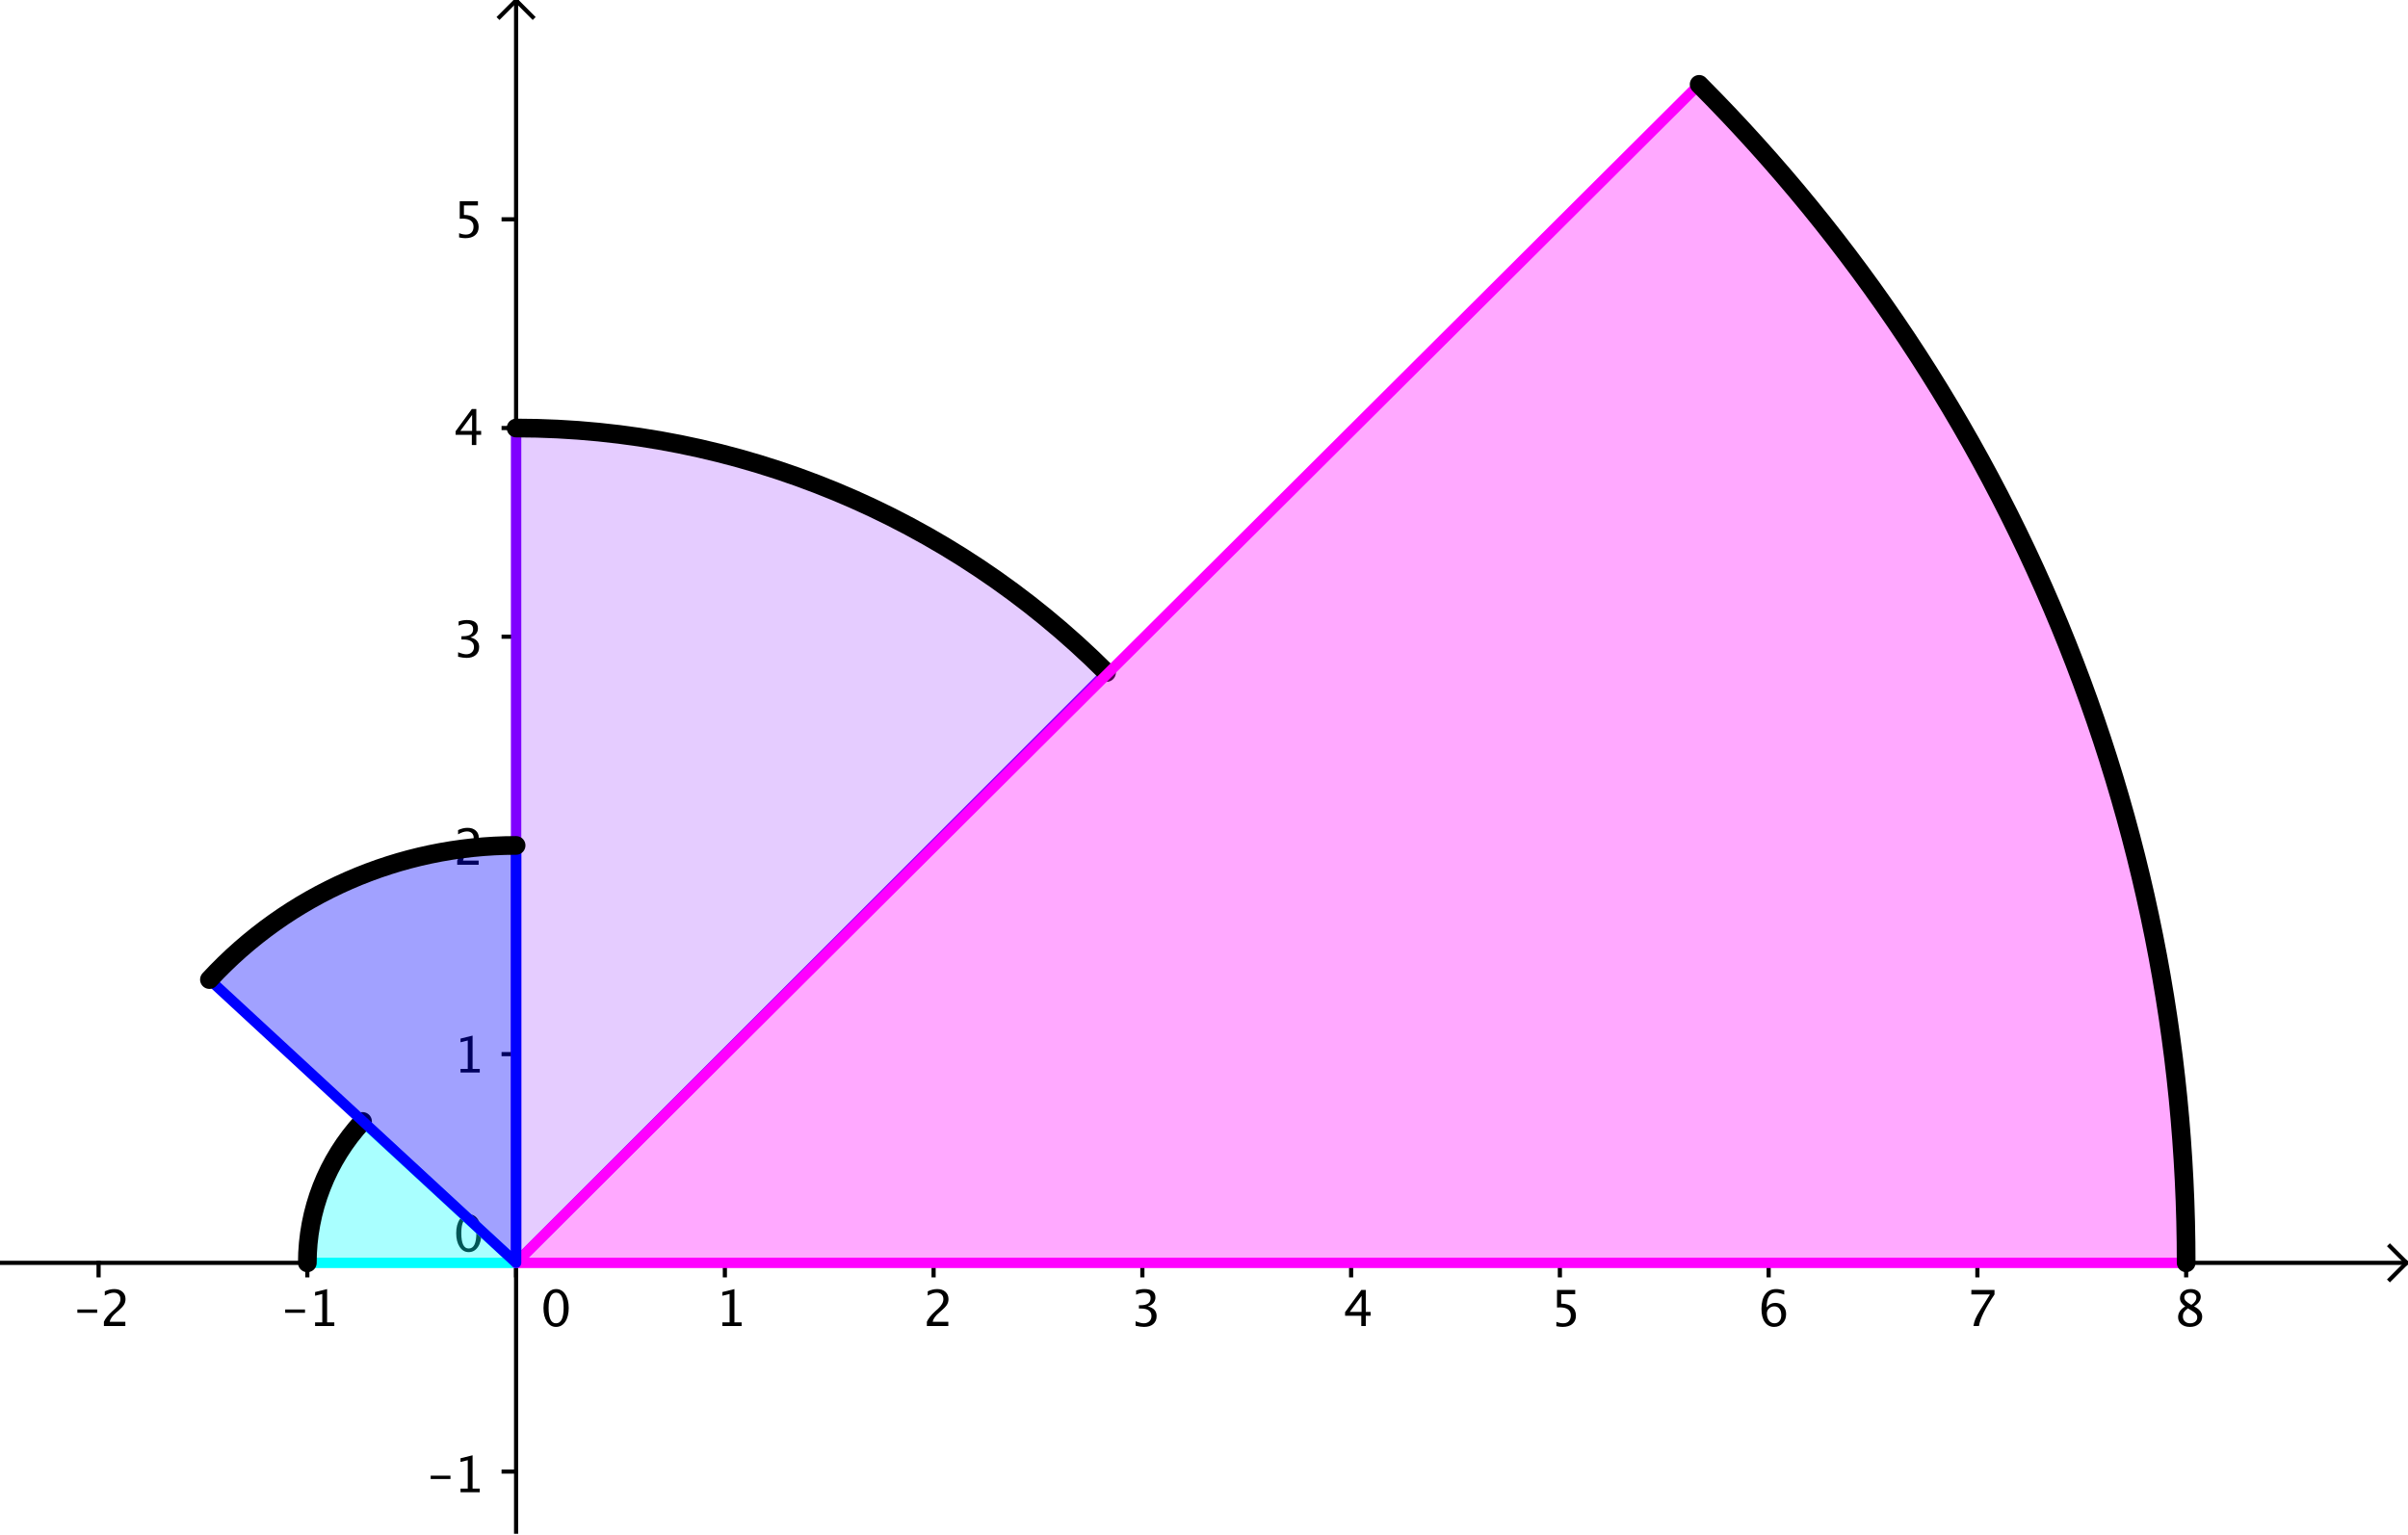 <?xml version='1.0' ?><svg xmlns:dc="http://purl.org/dc/elements/1.1/" xmlns:cc="http://creativecommons.org/ns#" xmlns:rdf="http://www.w3.org/1999/02/22-rdf-syntax-ns#" xmlns:svg="http://www.w3.org/2000/svg" xmlns="http://www.w3.org/2000/svg" id="svg2" version="1.1" width="373.333" height="238.01" viewBox="0.0 0.897 579.354 369.354" preserveAspectRatio="none">
  <defs id="defs539" />
  <title id="title4" />
  <g id="g6" stroke-linecap="square" stroke-miterlimit="10.000" stroke-width="1" stroke-dasharray="none" stroke-dashoffset="0" stroke-linejoin="miter">
    <clipPath id="clip1">
      <path id="path9" d="M 0 0 L 0 370.00 L 580.00 370.00 L 580.00 0 z" />
    </clipPath>
    <g id="g11" clip-path="url(#clip1)">
      <g id="g13" stroke="#000000" stroke-opacity="1" fill="none" stroke-linecap="butt">
        <path id="path15" d="M 124.17 2 L 124.17 370.00" />
      </g>
    </g>
    <clipPath id="clip2">
      <path id="path18" d="M 0 0 L 0 370.00 L 580.00 370.00 L 580.00 0 z" />
    </clipPath>
    <g id="g20" clip-path="url(#clip2)">
      <g id="g22" stroke="#000000" stroke-opacity="1" fill="none" stroke-linecap="butt">
        <path id="path24" d="M 124.17 1 L 120.17 5" />
      </g>
    </g>
    <clipPath id="clip3">
      <path id="path27" d="M 0 0 L 0 370.00 L 580.00 370.00 L 580.00 0 z" />
    </clipPath>
    <g id="g29" clip-path="url(#clip3)">
      <g id="g31" stroke="#000000" stroke-opacity="1" fill="none" stroke-linecap="butt">
        <path id="path33" d="M 124.17 1 L 128.17 5" />
      </g>
    </g>
    <clipPath id="clip4">
      <path id="path36" d="M 0 0 L 0 370.00 L 580.00 370.00 L 580.00 0 z" />
    </clipPath>
    <g id="g38" clip-path="url(#clip4)">
      <g id="g40" stroke="#000000" stroke-opacity="1" fill="none" stroke-linecap="butt">
        <path id="path42" d="M 0 304.80 L 578.00 304.80" />
      </g>
    </g>
    <clipPath id="clip5">
      <path id="path45" d="M 0 0 L 0 370.00 L 580.00 370.00 L 580.00 0 z" />
    </clipPath>
    <g id="g47" clip-path="url(#clip5)">
      <g id="g49" stroke="#000000" stroke-opacity="1" fill="none" stroke-linecap="butt">
        <path id="path51" d="M 579.00 304.80 L 575.00 300.80" />
      </g>
    </g>
    <clipPath id="clip6">
      <path id="path54" d="M 0 0 L 0 370.00 L 580.00 370.00 L 580.00 0 z" />
    </clipPath>
    <g id="g56" clip-path="url(#clip6)">
      <g id="g58" stroke="#000000" stroke-opacity="1" fill="none" stroke-linecap="butt">
        <path id="path60" d="M 579.00 304.80 L 575.00 308.80" />
      </g>
    </g>
    <clipPath id="clip7">
      <path id="path63" d="M 0 0 L 0 370.00 L 580.00 370.00 L 580.00 0 z" />
    </clipPath>
    <g id="g65" clip-path="url(#clip7)">
      <g id="g67" fill="#000000" stroke="none" fill-rule="nonzero" fill-opacity="1">
        <path id="path69" d="M 18.615 316.82 L 18.615 316.02 L 23.385 316.02 L 23.385 316.82 z M 24.996 320.00 L 24.996 318.99 Q 25.500 317.81 27.035 316.42 L 27.697 315.83 Q 28.975 314.67 28.975 313.54 Q 28.975 312.81 28.538 312.39 Q 28.102 311.98 27.340 311.98 Q 26.438 311.98 25.213 312.68 L 25.213 311.66 Q 26.367 311.11 27.504 311.11 Q 28.723 311.11 29.461 311.77 Q 30.199 312.42 30.199 313.51 Q 30.199 314.29 29.827 314.89 Q 29.455 315.49 28.441 316.36 L 27.996 316.74 Q 26.607 317.91 26.391 318.99 L 30.158 318.99 L 30.158 320.00 z" />
      </g>
    </g>
    <clipPath id="clip8">
      <path id="path72" d="M 0 0 L 0 370.00 L 580.00 370.00 L 580.00 0 z" />
    </clipPath>
    <g id="g74" clip-path="url(#clip8)">
      <g id="g76" stroke="#000000" stroke-opacity="1" fill="none" stroke-linecap="butt">
        <path id="path78" d="M 23.717 304.80 L 23.717 307.80" />
      </g>
    </g>
    <clipPath id="clip9">
      <path id="path81" d="M 0 0 L 0 370.00 L 580.00 370.00 L 580.00 0 z" />
    </clipPath>
    <g id="g83" clip-path="url(#clip9)">
      <g id="g85" fill="#000000" stroke="none" fill-rule="nonzero" fill-opacity="1">
        <path id="path87" d="M 68.615 316.82 L 68.615 316.02 L 73.385 316.02 L 73.385 316.82 z M 75.805 320.00 L 75.805 319.13 L 77.539 319.13 L 77.539 312.29 L 75.805 312.72 L 75.805 311.83 L 78.699 311.11 L 78.699 319.13 L 80.434 319.13 L 80.434 320.00 z" />
      </g>
    </g>
    <clipPath id="clip10">
      <path id="path90" d="M 0 0 L 0 370.00 L 580.00 370.00 L 580.00 0 z" />
    </clipPath>
    <g id="g92" clip-path="url(#clip10)">
      <g id="g94" stroke="#000000" stroke-opacity="1" fill="none" stroke-linecap="butt">
        <path id="path96" d="M 73.943 304.80 L 73.943 307.80" />
      </g>
    </g>
    <clipPath id="clip11">
      <path id="path99" d="M 0 0 L 0 370.00 L 580.00 370.00 L 580.00 0 z" />
    </clipPath>
    <g id="g101" clip-path="url(#clip11)">
      <g id="g103" fill="#000000" stroke="none" fill-rule="nonzero" fill-opacity="1">
        <path id="path105" d="M 133.76 320.22 Q 132.42 320.22 131.59 318.95 Q 130.76 317.69 130.76 315.66 Q 130.76 313.61 131.60 312.36 Q 132.43 311.11 133.80 311.11 Q 135.16 311.11 136.00 312.36 Q 136.83 313.61 136.83 315.64 Q 136.83 317.73 136.00 318.97 Q 135.16 320.22 133.76 320.22 z M 133.77 319.35 Q 135.61 319.35 135.61 315.62 Q 135.61 311.98 133.80 311.98 Q 131.99 311.98 131.99 315.66 Q 131.99 319.35 133.77 319.35 z" />
      </g>
    </g>
    <clipPath id="clip12">
      <path id="path108" d="M 0 0 L 0 370.00 L 580.00 370.00 L 580.00 0 z" />
    </clipPath>
    <g id="g110" clip-path="url(#clip12)">
      <g id="g112" stroke="#000000" stroke-opacity="1" fill="none" stroke-linecap="butt">
        <path id="path114" d="M 124.17 304.80 L 124.17 307.80" />
      </g>
    </g>
    <clipPath id="clip13">
      <path id="path117" d="M 0 0 L 0 370.00 L 580.00 370.00 L 580.00 0 z" />
    </clipPath>
    <g id="g119" clip-path="url(#clip13)">
      <g id="g121" fill="#000000" stroke="none" fill-rule="nonzero" fill-opacity="1">
        <path id="path123" d="M 173.80 320.00 L 173.80 319.13 L 175.54 319.13 L 175.54 312.29 L 173.80 312.72 L 173.80 311.83 L 176.70 311.11 L 176.70 319.13 L 178.43 319.13 L 178.43 320.00 z" />
      </g>
    </g>
    <clipPath id="clip14">
      <path id="path126" d="M 0 0 L 0 370.00 L 580.00 370.00 L 580.00 0 z" />
    </clipPath>
    <g id="g128" clip-path="url(#clip14)">
      <g id="g130" stroke="#000000" stroke-opacity="1" fill="none" stroke-linecap="butt">
        <path id="path132" d="M 174.40 304.80 L 174.40 307.80" />
      </g>
    </g>
    <clipPath id="clip15">
      <path id="path135" d="M 0 0 L 0 370.00 L 580.00 370.00 L 580.00 0 z" />
    </clipPath>
    <g id="g137" clip-path="url(#clip15)">
      <g id="g139" fill="#000000" stroke="none" fill-rule="nonzero" fill-opacity="1">
        <path id="path141" d="M 223.00 320.00 L 223.00 318.99 Q 223.50 317.81 225.04 316.42 L 225.70 315.83 Q 226.97 314.67 226.97 313.54 Q 226.97 312.81 226.54 312.39 Q 226.10 311.98 225.34 311.98 Q 224.44 311.98 223.21 312.68 L 223.21 311.66 Q 224.37 311.11 225.50 311.11 Q 226.72 311.11 227.46 311.77 Q 228.20 312.42 228.20 313.51 Q 228.20 314.29 227.83 314.89 Q 227.46 315.49 226.44 316.36 L 226.00 316.74 Q 224.61 317.91 224.39 318.99 L 228.16 318.99 L 228.16 320.00 z" />
      </g>
    </g>
    <clipPath id="clip16">
      <path id="path144" d="M 0 0 L 0 370.00 L 580.00 370.00 L 580.00 0 z" />
    </clipPath>
    <g id="g146" clip-path="url(#clip16)">
      <g id="g148" stroke="#000000" stroke-opacity="1" fill="none" stroke-linecap="butt">
        <path id="path150" d="M 224.62 304.80 L 224.62 307.80" />
      </g>
    </g>
    <clipPath id="clip17">
      <path id="path153" d="M 0 0 L 0 370.00 L 580.00 370.00 L 580.00 0 z" />
    </clipPath>
    <g id="g155" clip-path="url(#clip17)">
      <g id="g157" fill="#000000" stroke="none" fill-rule="nonzero" fill-opacity="1">
        <path id="path159" d="M 273.22 319.94 L 273.22 318.86 Q 274.46 319.35 275.18 319.35 Q 276.00 319.35 276.52 318.87 Q 277.04 318.38 277.04 317.62 Q 277.04 315.79 274.48 315.79 L 274.02 315.79 L 274.02 315.01 L 274.43 315.00 Q 276.83 315.00 276.83 313.31 Q 276.83 311.98 275.25 311.98 Q 274.38 311.98 273.34 312.46 L 273.34 311.46 Q 274.36 311.11 275.33 311.11 Q 277.99 311.11 277.99 313.12 Q 277.99 314.65 276.18 315.30 Q 278.28 315.79 278.28 317.60 Q 278.28 318.82 277.47 319.52 Q 276.66 320.22 275.25 320.22 Q 274.44 320.22 273.22 319.94 z" />
      </g>
    </g>
    <clipPath id="clip18">
      <path id="path162" d="M 0 0 L 0 370.00 L 580.00 370.00 L 580.00 0 z" />
    </clipPath>
    <g id="g164" clip-path="url(#clip18)">
      <g id="g166" stroke="#000000" stroke-opacity="1" fill="none" stroke-linecap="butt">
        <path id="path168" d="M 274.85 304.80 L 274.85 307.80" />
      </g>
    </g>
    <clipPath id="clip19">
      <path id="path171" d="M 0 0 L 0 370.00 L 580.00 370.00 L 580.00 0 z" />
    </clipPath>
    <g id="g173" clip-path="url(#clip19)">
      <g id="g175" fill="#000000" stroke="none" fill-rule="nonzero" fill-opacity="1">
        <path id="path177" d="M 327.52 320.00 L 327.52 317.54 L 323.62 317.54 L 323.62 316.67 L 327.52 311.33 L 328.60 311.33 L 328.60 316.60 L 329.76 316.60 L 329.76 317.54 L 328.60 317.54 L 328.60 320.00 z M 324.75 316.60 L 327.59 316.60 L 327.59 312.75 z" />
      </g>
    </g>
    <clipPath id="clip20">
      <path id="path180" d="M 0 0 L 0 370.00 L 580.00 370.00 L 580.00 0 z" />
    </clipPath>
    <g id="g182" clip-path="url(#clip20)">
      <g id="g184" stroke="#000000" stroke-opacity="1" fill="none" stroke-linecap="butt">
        <path id="path186" d="M 325.07 304.80 L 325.07 307.80" />
      </g>
    </g>
    <clipPath id="clip21">
      <path id="path189" d="M 0 0 L 0 370.00 L 580.00 370.00 L 580.00 0 z" />
    </clipPath>
    <g id="g191" clip-path="url(#clip21)">
      <g id="g193" fill="#000000" stroke="none" fill-rule="nonzero" fill-opacity="1">
        <path id="path195" d="M 374.46 320.04 L 374.46 319.00 Q 375.32 319.35 376.10 319.35 Q 376.96 319.35 377.44 318.85 Q 377.93 318.34 377.93 317.46 Q 377.93 315.51 375.24 315.51 Q 374.94 315.51 374.61 315.55 L 374.61 311.33 L 378.99 311.33 L 378.99 312.34 L 375.62 312.34 L 375.62 314.62 Q 377.29 314.62 378.23 315.39 Q 379.16 316.16 379.16 317.52 Q 379.16 318.78 378.31 319.50 Q 377.46 320.22 375.95 320.22 Q 375.29 320.22 374.46 320.04 z" />
      </g>
    </g>
    <clipPath id="clip22">
      <path id="path198" d="M 0 0 L 0 370.00 L 580.00 370.00 L 580.00 0 z" />
    </clipPath>
    <g id="g200" clip-path="url(#clip22)">
      <g id="g202" stroke="#000000" stroke-opacity="1" fill="none" stroke-linecap="butt">
        <path id="path204" d="M 375.30 304.80 L 375.30 307.80" />
      </g>
    </g>
    <clipPath id="clip23">
      <path id="path207" d="M 0 0 L 0 370.00 L 580.00 370.00 L 580.00 0 z" />
    </clipPath>
    <g id="g209" clip-path="url(#clip23)">
      <g id="g211" fill="#000000" stroke="none" fill-rule="nonzero" fill-opacity="1">
        <path id="path213" d="M 425.06 315.51 Q 425.89 314.43 427.14 314.43 Q 428.28 314.43 429.00 315.19 Q 429.73 315.94 429.73 317.12 Q 429.73 318.47 428.92 319.34 Q 428.10 320.22 426.86 320.22 Q 425.42 320.22 424.61 319.06 Q 423.80 317.91 423.80 315.86 Q 423.80 313.60 424.73 312.35 Q 425.66 311.11 427.35 311.11 Q 428.12 311.11 429.28 311.43 L 429.28 312.44 Q 428.06 311.97 427.28 311.97 Q 425.06 311.97 425.06 315.51 z M 428.57 317.38 Q 428.57 316.39 428.12 315.83 Q 427.68 315.27 426.90 315.27 Q 426.16 315.27 425.64 315.76 Q 425.11 316.25 425.11 316.94 Q 425.11 318.03 425.61 318.69 Q 426.11 319.35 426.94 319.35 Q 427.68 319.35 428.12 318.81 Q 428.57 318.28 428.57 317.38 z" />
      </g>
    </g>
    <clipPath id="clip24">
      <path id="path216" d="M 0 0 L 0 370.00 L 580.00 370.00 L 580.00 0 z" />
    </clipPath>
    <g id="g218" clip-path="url(#clip24)">
      <g id="g220" stroke="#000000" stroke-opacity="1" fill="none" stroke-linecap="butt">
        <path id="path222" d="M 425.53 304.80 L 425.53 307.80" />
      </g>
    </g>
    <clipPath id="clip25">
      <path id="path225" d="M 0 0 L 0 370.00 L 580.00 370.00 L 580.00 0 z" />
    </clipPath>
    <g id="g227" clip-path="url(#clip25)">
      <g id="g229" fill="#000000" stroke="none" fill-rule="nonzero" fill-opacity="1">
        <path id="path231" d="M 474.80 320.00 Q 474.97 318.99 475.29 318.25 Q 475.60 317.51 476.40 316.22 L 478.77 312.41 L 474.30 312.41 L 474.30 311.33 L 479.87 311.33 L 479.87 312.41 Q 476.53 317.33 476.13 320.00 z" />
      </g>
    </g>
    <clipPath id="clip26">
      <path id="path234" d="M 0 0 L 0 370.00 L 580.00 370.00 L 580.00 0 z" />
    </clipPath>
    <g id="g236" clip-path="url(#clip26)">
      <g id="g238" stroke="#000000" stroke-opacity="1" fill="none" stroke-linecap="butt">
        <path id="path240" d="M 475.75 304.80 L 475.75 307.80" />
      </g>
    </g>
    <clipPath id="clip27">
      <path id="path243" d="M 0 0 L 0 370.00 L 580.00 370.00 L 580.00 0 z" />
    </clipPath>
    <g id="g245" clip-path="url(#clip27)">
      <g id="g247" fill="#000000" stroke="none" fill-rule="nonzero" fill-opacity="1">
        <path id="path249" d="M 525.76 315.28 Q 524.49 314.39 524.49 313.32 Q 524.49 312.34 525.21 311.72 Q 525.93 311.11 527.09 311.11 Q 528.16 311.11 528.83 311.63 Q 529.49 312.15 529.49 312.98 Q 529.49 314.24 527.88 315.28 Q 529.84 316.24 529.84 317.76 Q 529.84 318.85 529.01 319.53 Q 528.19 320.22 526.89 320.22 Q 525.61 320.22 524.83 319.57 Q 524.04 318.92 524.04 317.87 Q 524.04 316.31 525.76 315.28 z M 527.23 314.91 Q 528.44 314.12 528.44 313.14 Q 528.44 312.62 528.04 312.30 Q 527.63 311.98 526.97 311.98 Q 526.33 311.98 525.94 312.29 Q 525.54 312.61 525.54 313.10 Q 525.54 313.59 525.90 313.97 Q 526.26 314.36 527.23 314.91 z M 526.39 315.75 Q 525.69 316.29 525.44 316.69 Q 525.19 317.09 525.19 317.69 Q 525.19 318.43 525.67 318.89 Q 526.15 319.35 526.94 319.35 Q 527.69 319.35 528.17 318.96 Q 528.65 318.56 528.65 317.94 Q 528.65 317.43 528.35 317.08 Q 528.06 316.74 527.21 316.23 z" />
      </g>
    </g>
    <clipPath id="clip28">
      <path id="path252" d="M 0 0 L 0 370.00 L 580.00 370.00 L 580.00 0 z" />
    </clipPath>
    <g id="g254" clip-path="url(#clip28)">
      <g id="g256" stroke="#000000" stroke-opacity="1" fill="none" stroke-linecap="butt">
        <path id="path258" d="M 525.98 304.80 L 525.98 307.80" />
      </g>
    </g>
    <clipPath id="clip29">
      <path id="path261" d="M 0 0 L 0 370.00 L 580.00 370.00 L 580.00 0 z" />
    </clipPath>
    <g id="g263" clip-path="url(#clip29)">
      <g id="g265" fill="#000000" stroke="none" fill-rule="nonzero" fill-opacity="1">
        <path id="path267" d="M 103.62 356.82 L 103.62 356.02 L 108.38 356.02 L 108.38 356.82 z M 110.80 360.00 L 110.80 359.13 L 112.54 359.13 L 112.54 352.29 L 110.80 352.72 L 110.80 351.83 L 113.70 351.11 L 113.70 359.13 L 115.43 359.13 L 115.43 360.00 z" />
      </g>
    </g>
    <clipPath id="clip30">
      <path id="path270" d="M 0 0 L 0 370.00 L 580.00 370.00 L 580.00 0 z" />
    </clipPath>
    <g id="g272" clip-path="url(#clip30)">
      <g id="g274" stroke="#000000" stroke-opacity="1" fill="none" stroke-linecap="butt">
        <path id="path276" d="M 121.17 355.03 L 124.17 355.03" />
      </g>
    </g>
    <clipPath id="clip31">
      <path id="path279" d="M 0 0 L 0 370.00 L 580.00 370.00 L 580.00 0 z" />
    </clipPath>
    <g id="g281" clip-path="url(#clip31)">
      <g id="g283" fill="#000000" stroke="none" fill-rule="nonzero" fill-opacity="1">
        <path id="path285" d="M 112.76 302.22 Q 111.42 302.22 110.59 300.95 Q 109.76 299.69 109.76 297.66 Q 109.76 295.61 110.60 294.36 Q 111.43 293.11 112.80 293.11 Q 114.16 293.11 115.00 294.36 Q 115.83 295.61 115.83 297.64 Q 115.83 299.73 115.00 300.97 Q 114.16 302.22 112.76 302.22 z M 112.77 301.35 Q 114.61 301.35 114.61 297.62 Q 114.61 293.98 112.80 293.98 Q 110.99 293.98 110.99 297.66 Q 110.99 301.35 112.77 301.35 z" />
      </g>
    </g>
    <clipPath id="clip32">
      <path id="path288" d="M 0 0 L 0 370.00 L 580.00 370.00 L 580.00 0 z" />
    </clipPath>
    <g id="g290" clip-path="url(#clip32)">
      <g id="g292" fill="#000000" stroke="none" fill-rule="nonzero" fill-opacity="1">
        <path id="path294" d="M 110.80 259.00 L 110.80 258.13 L 112.54 258.13 L 112.54 251.29 L 110.80 251.72 L 110.80 250.83 L 113.70 250.11 L 113.70 258.13 L 115.43 258.13 L 115.43 259.00 z" />
      </g>
    </g>
    <clipPath id="clip33">
      <path id="path297" d="M 0 0 L 0 370.00 L 580.00 370.00 L 580.00 0 z" />
    </clipPath>
    <g id="g299" clip-path="url(#clip33)">
      <g id="g301" stroke="#000000" stroke-opacity="1" fill="none" stroke-linecap="butt">
        <path id="path303" d="M 121.17 254.57 L 124.17 254.57" />
      </g>
    </g>
    <clipPath id="clip34">
      <path id="path306" d="M 0 0 L 0 370.00 L 580.00 370.00 L 580.00 0 z" />
    </clipPath>
    <g id="g308" clip-path="url(#clip34)">
      <g id="g310" fill="#000000" stroke="none" fill-rule="nonzero" fill-opacity="1">
        <path id="path312" d="M 110.00 209.00 L 110.00 207.99 Q 110.50 206.81 112.04 205.42 L 112.70 204.83 Q 113.97 203.67 113.97 202.54 Q 113.97 201.81 113.54 201.39 Q 113.10 200.98 112.34 200.98 Q 111.44 200.98 110.21 201.68 L 110.21 200.66 Q 111.37 200.11 112.50 200.11 Q 113.72 200.11 114.46 200.77 Q 115.20 201.42 115.20 202.51 Q 115.20 203.29 114.83 203.89 Q 114.46 204.49 113.44 205.36 L 113.00 205.74 Q 111.61 206.91 111.39 207.99 L 115.16 207.99 L 115.16 209.00 z" />
      </g>
    </g>
    <clipPath id="clip35">
      <path id="path315" d="M 0 0 L 0 370.00 L 580.00 370.00 L 580.00 0 z" />
    </clipPath>
    <g id="g317" clip-path="url(#clip35)">
      <g id="g319" stroke="#000000" stroke-opacity="1" fill="none" stroke-linecap="butt">
        <path id="path321" d="M 121.17 204.35 L 124.17 204.35" />
      </g>
    </g>
    <clipPath id="clip36">
      <path id="path324" d="M 0 0 L 0 370.00 L 580.00 370.00 L 580.00 0 z" />
    </clipPath>
    <g id="g326" clip-path="url(#clip36)">
      <g id="g328" fill="#000000" stroke="none" fill-rule="nonzero" fill-opacity="1">
        <path id="path330" d="M 110.22 158.94 L 110.22 157.86 Q 111.46 158.35 112.18 158.35 Q 113.00 158.35 113.52 157.87 Q 114.04 157.38 114.04 156.62 Q 114.04 154.79 111.48 154.79 L 111.02 154.79 L 111.02 154.01 L 111.43 154.00 Q 113.83 154.00 113.83 152.31 Q 113.83 150.98 112.25 150.98 Q 111.38 150.98 110.34 151.46 L 110.34 150.46 Q 111.36 150.11 112.33 150.11 Q 114.99 150.11 114.99 152.12 Q 114.99 153.65 113.18 154.30 Q 115.28 154.79 115.28 156.60 Q 115.28 157.82 114.47 158.52 Q 113.66 159.22 112.25 159.22 Q 111.44 159.22 110.22 158.94 z" />
      </g>
    </g>
    <clipPath id="clip37">
      <path id="path333" d="M 0 0 L 0 370.00 L 580.00 370.00 L 580.00 0 z" />
    </clipPath>
    <g id="g335" clip-path="url(#clip37)">
      <g id="g337" stroke="#000000" stroke-opacity="1" fill="none" stroke-linecap="butt">
        <path id="path339" d="M 121.17 154.12 L 124.17 154.12" />
      </g>
    </g>
    <clipPath id="clip38">
      <path id="path342" d="M 0 0 L 0 370.00 L 580.00 370.00 L 580.00 0 z" />
    </clipPath>
    <g id="g344" clip-path="url(#clip38)">
      <g id="g346" fill="#000000" stroke="none" fill-rule="nonzero" fill-opacity="1">
        <path id="path348" d="M 113.52 108.00 L 113.52 105.54 L 109.62 105.54 L 109.62 104.67 L 113.52 99.328 L 114.60 99.328 L 114.60 104.60 L 115.76 104.60 L 115.76 105.54 L 114.60 105.54 L 114.60 108.00 z M 110.75 104.60 L 113.59 104.60 L 113.59 100.75 z" />
      </g>
    </g>
    <clipPath id="clip39">
      <path id="path351" d="M 0 0 L 0 370.00 L 580.00 370.00 L 580.00 0 z" />
    </clipPath>
    <g id="g353" clip-path="url(#clip39)">
      <g id="g355" stroke="#000000" stroke-opacity="1" fill="none" stroke-linecap="butt">
        <path id="path357" d="M 121.17 103.90 L 124.17 103.90" />
      </g>
    </g>
    <clipPath id="clip40">
      <path id="path360" d="M 0 0 L 0 370.00 L 580.00 370.00 L 580.00 0 z" />
    </clipPath>
    <g id="g362" clip-path="url(#clip40)">
      <g id="g364" fill="#000000" stroke="none" fill-rule="nonzero" fill-opacity="1">
        <path id="path366" d="M 110.46 58.035 L 110.46 57.004 Q 111.32 57.350 112.10 57.350 Q 112.96 57.350 113.44 56.846 Q 113.93 56.342 113.93 55.457 Q 113.93 53.506 111.24 53.506 Q 110.94 53.506 110.61 53.547 L 110.61 49.328 L 114.99 49.328 L 114.99 50.336 L 111.62 50.336 L 111.62 52.621 Q 113.29 52.621 114.23 53.389 Q 115.16 54.156 115.16 55.516 Q 115.16 56.781 114.31 57.499 Q 113.46 58.217 111.95 58.217 Q 111.29 58.217 110.46 58.035 z" />
      </g>
    </g>
    <clipPath id="clip41">
      <path id="path369" d="M 0 0 L 0 370.00 L 580.00 370.00 L 580.00 0 z" />
    </clipPath>
    <g id="g371" clip-path="url(#clip41)">
      <g id="g373" stroke="#000000" stroke-opacity="1" fill="none" stroke-linecap="butt">
        <path id="path375" d="M 121.17 53.670 L 124.17 53.670" />
      </g>
    </g>
    <g id="misc" />
    <g id="layer0">
      <clipPath id="clip42">
        <path id="path380" d="M 0 0 L 0 370.00 L 580.00 370.00 L 580.00 0 z" />
      </clipPath>
      <g id="g382" clip-path="url(#clip42)">
        <g id="g384" fill="#00ffff" stroke="none" fill-rule="nonzero" fill-opacity=".337">
          <path id="path386" d="M 87.226 270.77 C 78.685 280.05 73.943 292.19 73.943 304.80 L 124.17 304.80 z" />
          <title id="title388">Sector k</title>
          <desc id="desc390">Sector k: CircularSector[E, F, G]</desc>
        </g>
      </g>
      <clipPath id="clip43">
        <path id="path393" d="M 0 0 L 0 370.00 L 580.00 370.00 L 580.00 0 z" />
      </clipPath>
      <g id="g395" clip-path="url(#clip43)">
        <g id="g397" stroke="#00ffff" stroke-opacity="1" fill="none" stroke-linecap="round" stroke-width="2.5" stroke-linejoin="round">
          <path id="path399" d="M 87.226 270.77 C 78.685 280.05 73.943 292.19 73.943 304.80 L 124.17 304.80 z" />
          <title id="title401">Sector k</title>
          <desc id="desc403">Sector k: CircularSector[E, F, G]</desc>
        </g>
      </g>
      <clipPath id="clip44">
        <path id="path406" d="M 0 0 L 0 370.00 L 580.00 370.00 L 580.00 0 z" />
      </clipPath>
      <g id="g408" clip-path="url(#clip44)">
        <g id="g410" stroke="#000000" stroke-opacity="1" fill="none" stroke-linecap="round" stroke-width="4.5" stroke-linejoin="round">
          <path id="path412" d="M 87.226 270.77 C 78.685 280.05 73.943 292.19 73.943 304.80" />
          <title id="title414">Arc p</title>
          <desc id="desc416">Arc p: CircularArc[E, F, G]</desc>
        </g>
      </g>
      <clipPath id="clip45">
        <path id="path419" d="M 0 0 L 0 370.00 L 580.00 370.00 L 580.00 0 z" />
      </clipPath>
      <g id="g421" clip-path="url(#clip45)">
        <g id="g423" fill="#7f00ff" stroke="none" fill-rule="nonzero" fill-opacity=".2">
          <path id="path425" d="M 266.23 162.74 C 228.55 125.06 177.45 103.90 124.17 103.90 L 124.17 304.80 z" />
          <title id="title427">Sector q</title>
          <desc id="desc429">Sector q: CircularSector[H, I, J]</desc>
        </g>
      </g>
      <clipPath id="clip46">
        <path id="path432" d="M 0 0 L 0 370.00 L 580.00 370.00 L 580.00 0 z" />
      </clipPath>
      <g id="g434" clip-path="url(#clip46)">
        <g id="g436" stroke="#7f00ff" stroke-opacity="1" fill="none" stroke-linecap="round" stroke-width="2.5" stroke-linejoin="round">
          <path id="path438" d="M 266.23 162.74 C 228.55 125.06 177.45 103.90 124.17 103.90 L 124.17 304.80 z" />
          <title id="title440">Sector q</title>
          <desc id="desc442">Sector q: CircularSector[H, I, J]</desc>
        </g>
      </g>
      <clipPath id="clip47">
        <path id="path445" d="M 0 0 L 0 370.00 L 580.00 370.00 L 580.00 0 z" />
      </clipPath>
      <g id="g447" clip-path="url(#clip47)">
        <g id="g449" stroke="#000000" stroke-opacity="1" fill="none" stroke-linecap="round" stroke-width="4.5" stroke-linejoin="round">
          <path id="path451" d="M 266.23 162.74 C 228.55 125.06 177.45 103.90 124.17 103.90" />
          <title id="title453">Arc r</title>
          <desc id="desc455">Arc r: CircularArc[H, I, J]</desc>
        </g>
      </g>
      <clipPath id="clip48">
        <path id="path458" d="M 0 0 L 0 370.00 L 580.00 370.00 L 580.00 0 z" />
      </clipPath>
      <g id="g460" clip-path="url(#clip48)">
        <g id="g462" fill="#ff00ff" stroke="none" fill-rule="nonzero" fill-opacity=".337">
          <path id="path464" d="M 525.98 304.80 C 525.98 198.49 483.84 96.508 408.81 21.197 L 124.17 304.80 z" />
          <title id="title466">Sector t</title>
          <desc id="desc468">Sector t: CircularSector[H, D, K]</desc>
        </g>
      </g>
      <clipPath id="clip49">
        <path id="path471" d="M 0 0 L 0 370.00 L 580.00 370.00 L 580.00 0 z" />
      </clipPath>
      <g id="g473" clip-path="url(#clip49)">
        <g id="g475" stroke="#ff00ff" stroke-opacity="1" fill="none" stroke-linecap="round" stroke-width="2.5" stroke-linejoin="round">
          <path id="path477" d="M 525.98 304.80 C 525.98 198.49 483.84 96.508 408.81 21.197 L 124.17 304.80 z" />
          <title id="title479">Sector t</title>
          <desc id="desc481">Sector t: CircularSector[H, D, K]</desc>
        </g>
      </g>
      <clipPath id="clip50">
        <path id="path484" d="M 0 0 L 0 370.00 L 580.00 370.00 L 580.00 0 z" />
      </clipPath>
      <g id="g486" clip-path="url(#clip50)">
        <g id="g488" stroke="#000000" stroke-opacity="1" fill="none" stroke-linecap="round" stroke-width="4.5" stroke-linejoin="round">
          <path id="path490" d="M 525.98 304.80 C 525.98 198.49 483.84 96.508 408.81 21.197" />
          <title id="title492">Arc c_1</title>
          <desc id="desc494">Arc c_1: CircularArc[H, D, K]</desc>
        </g>
      </g>
    </g>
    <g id="layer1">
      <clipPath id="clip51">
        <path id="path498" d="M 0 0 L 0 370.00 L 580.00 370.00 L 580.00 0 z" />
      </clipPath>
      <g id="g500" clip-path="url(#clip51)">
        <g id="g502" fill="#0000ff" stroke="none" fill-rule="nonzero" fill-opacity=".369">
          <path id="path504" d="M 124.17 204.35 C 96.149 204.35 69.403 216.05 50.388 236.63 L 124.17 304.80 z" />
          <title id="title506">Sector g</title>
          <desc id="desc508">Sector g: CircularSector[A, B, C]</desc>
        </g>
      </g>
      <clipPath id="clip52">
        <path id="path511" d="M 0 0 L 0 370.00 L 580.00 370.00 L 580.00 0 z" />
      </clipPath>
      <g id="g513" clip-path="url(#clip52)">
        <g id="g515" stroke="#0000ff" stroke-opacity="1" fill="none" stroke-linecap="round" stroke-width="2.5" stroke-linejoin="round">
          <path id="path517" d="M 124.17 204.35 C 96.149 204.35 69.403 216.05 50.388 236.63 L 124.17 304.80 z" />
          <title id="title519">Sector g</title>
          <desc id="desc521">Sector g: CircularSector[A, B, C]</desc>
        </g>
      </g>
    </g>
    <g id="layer2">
      <clipPath id="clip53">
        <path id="path525" d="M 0 0 L 0 370.00 L 580.00 370.00 L 580.00 0 z" />
      </clipPath>
      <g id="g527" clip-path="url(#clip53)">
        <g id="g529" stroke="#000000" stroke-opacity="1" fill="none" stroke-linecap="round" stroke-width="4.5" stroke-linejoin="round">
          <path id="path531" d="M 124.17 204.35 C 96.149 204.35 69.403 216.05 50.388 236.63" />
          <title id="title533">Arc h</title>
          <desc id="desc535">Arc h: CircularArc[A, B, C]</desc>
        </g>
      </g>
    </g>
  </g>
</svg>